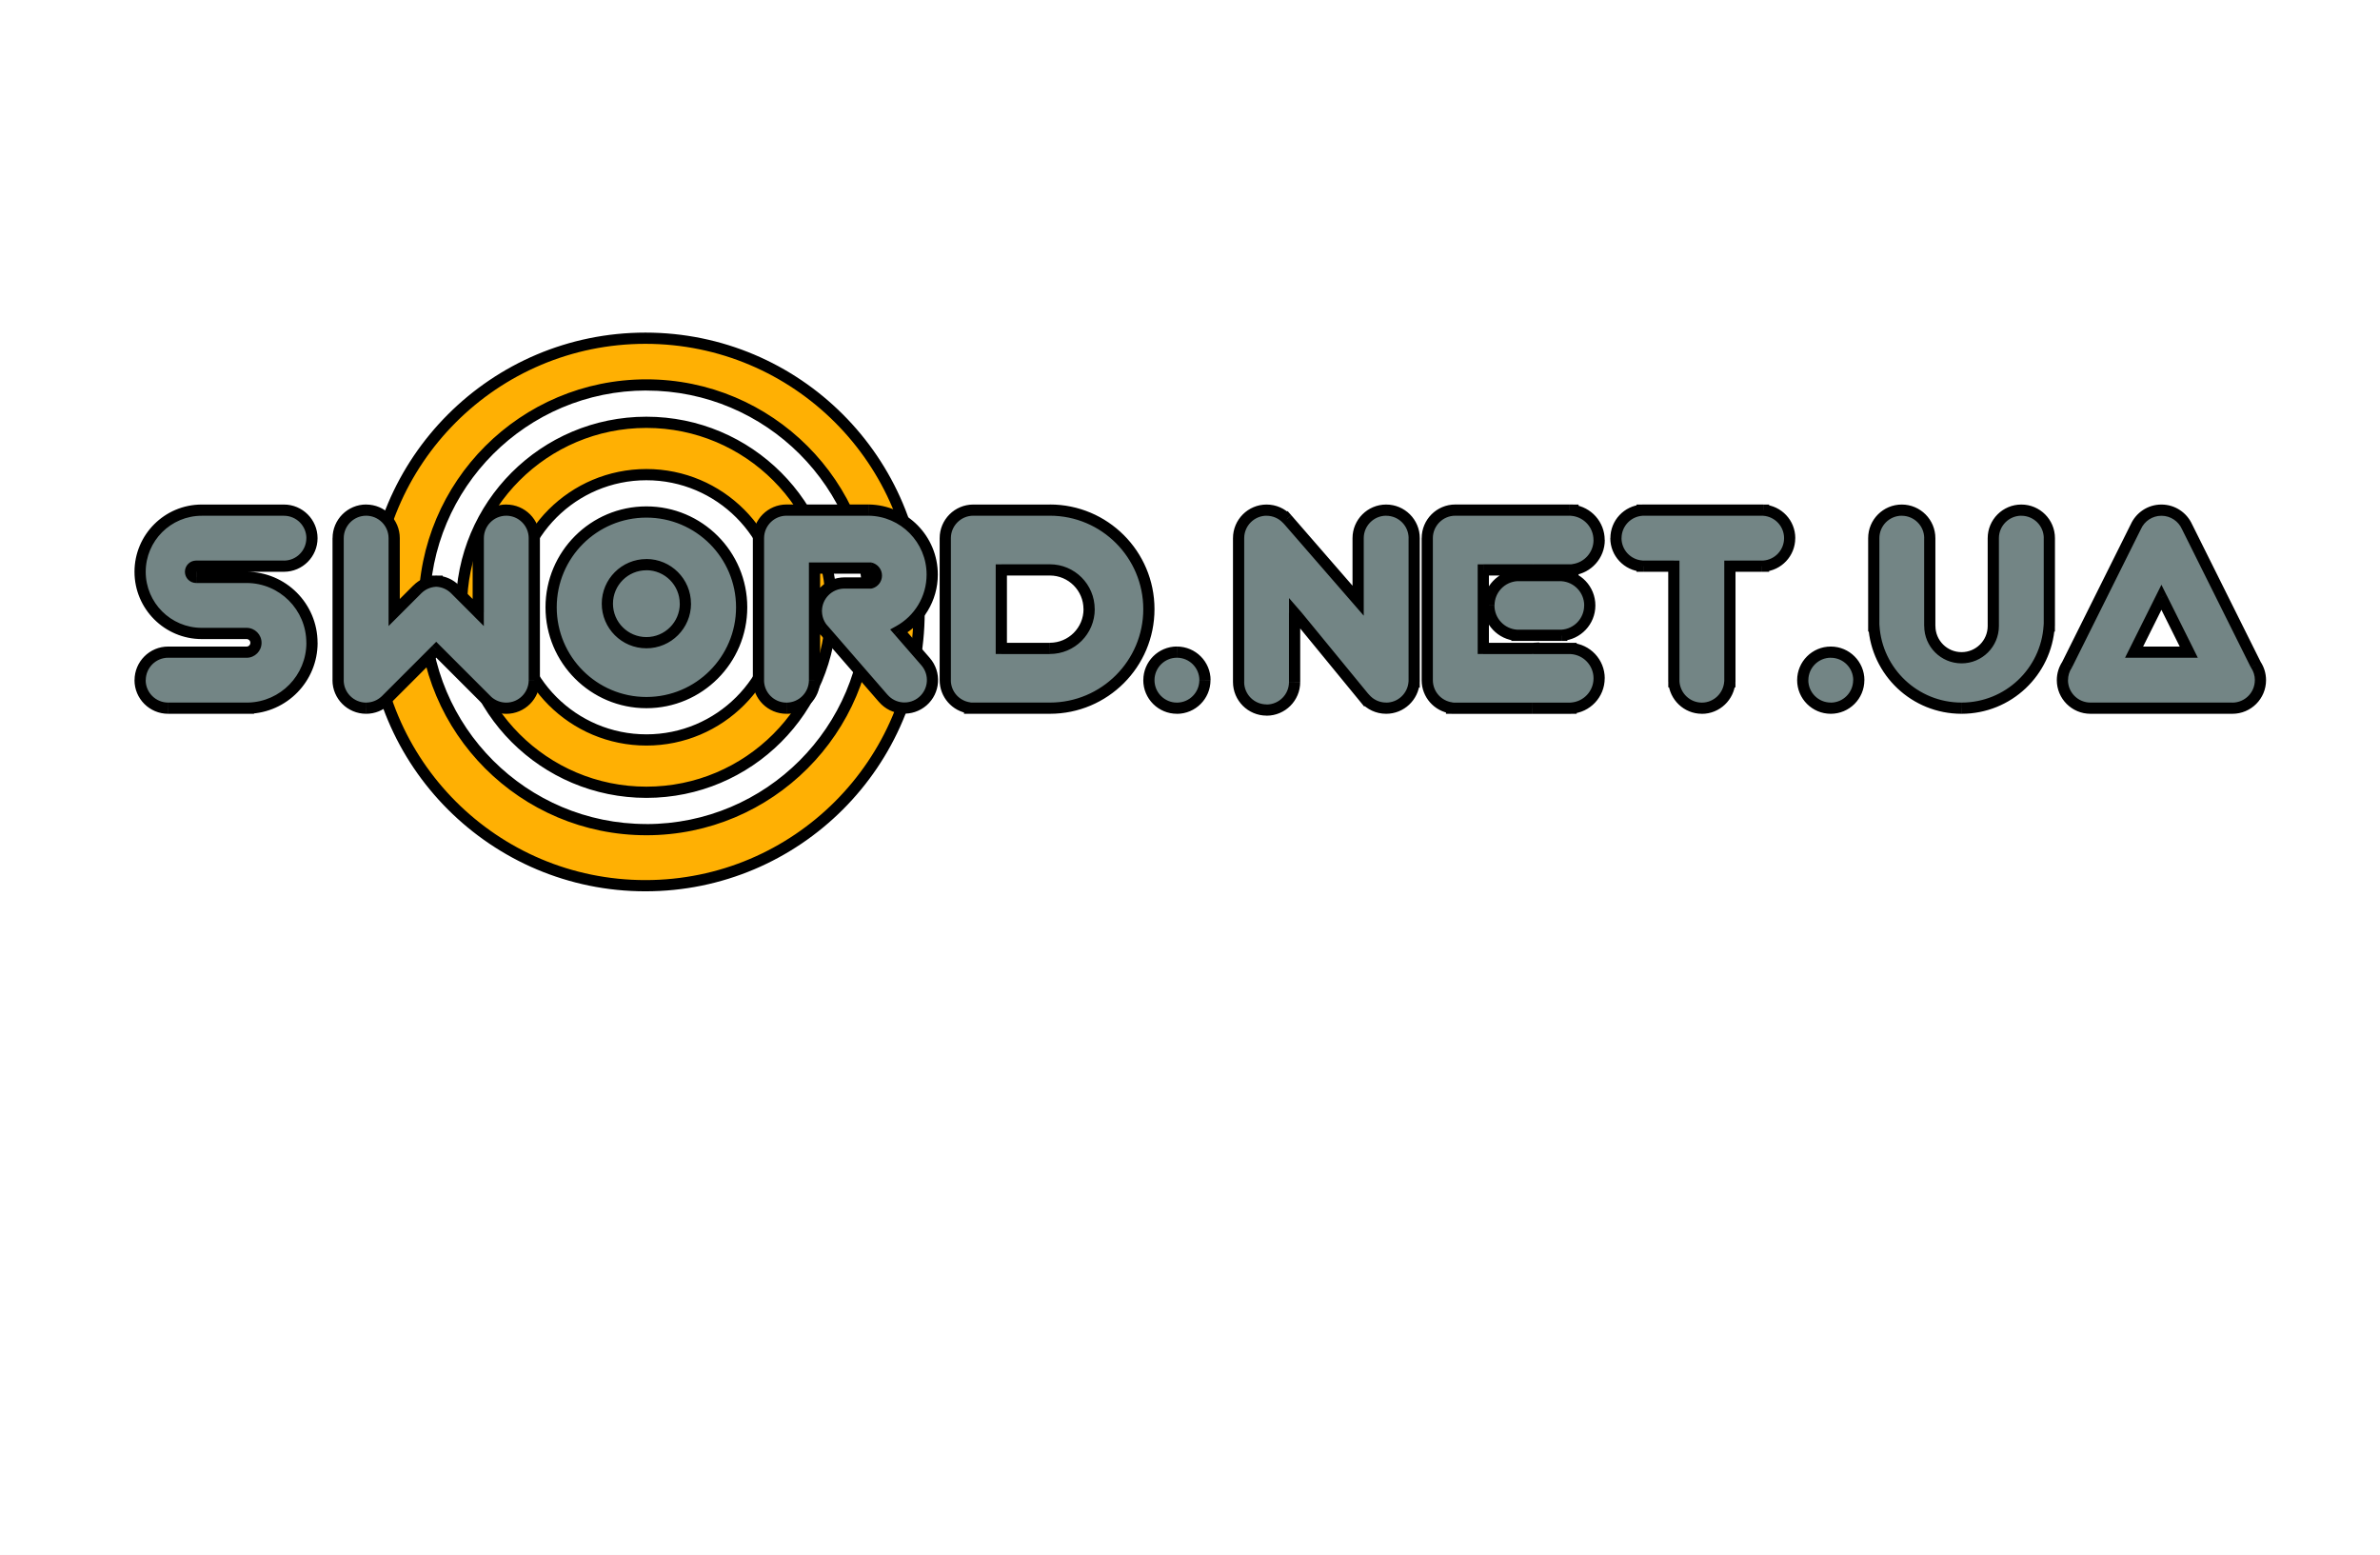 <!-- Generated by IcoMoon.io -->
<svg version="1.1" xmlns="http://www.w3.org/2000/svg" width="196" height="128" viewBox="0 0 196 128">
<title>logo__icon</title>
<path fill="#f5f5f5" d="M0 0h196.924v128h-196.924v-128z"></path>
<path fill="#fff" d="M0 0h196.924v128h-196.924v-128z"></path>
<path fill="#ffb003" d="M75.692 50.384c0-12.448-10.092-22.54-22.54-22.54s-22.54 10.092-22.54 22.54c0 12.448 10.092 22.54 22.54 22.54s22.54-10.092 22.54-22.54zM71.54 50c0 10.112-8.196 18.308-18.308 18.308s-18.308-8.196-18.308-18.308c0-10.112 8.196-18.308 18.308-18.308s18.308 8.196 18.308 18.308zM68.46 50c0-8.412-6.82-15.232-15.232-15.232s-15.232 6.82-15.232 15.232c0 8.412 6.82 15.232 15.232 15.232s15.232-6.82 15.232-15.232zM64.152 50c0 6.032-4.892 10.924-10.924 10.924s-10.924-4.892-10.924-10.924c0-6.032 4.892-10.924 10.924-10.924s10.924 4.892 10.924 10.924z"></path>
<path fill="#000" d="M53.152 73.384c12.704 0 23-10.296 23-23h-0.924c0 12.192-9.884 22.076-22.076 22.076v0.924zM30.152 50.384c0 12.704 10.296 23 23 23v-0.924c-12.192 0-22.076-9.884-22.076-22.076h-0.924zM53.152 27.384c-12.704 0-23 10.296-23 23h0.924c0-12.192 9.884-22.076 22.076-22.076v-0.924zM76.152 50.384c0-12.704-10.296-23-23-23v0.924c12.192 0 22.076 9.884 22.076 22.076h0.924zM53.232 68.768c10.364 0 18.768-8.404 18.768-18.768h-0.924c0 9.856-7.992 17.848-17.848 17.848v0.924zM34.46 50c0 10.364 8.404 18.768 18.768 18.768v-0.924c-9.856 0-17.848-7.992-17.848-17.848h-0.924zM53.232 31.232c-10.364 0-18.768 8.404-18.768 18.768h0.924c0-9.856 7.992-17.848 17.848-17.848v-0.924zM72 50c0-10.364-8.404-18.768-18.768-18.768v0.924c9.856 0 17.848 7.992 17.848 17.848h0.924zM53.232 65.692c8.668 0 15.692-7.024 15.692-15.692h-0.924c0 8.156-6.612 14.768-14.768 14.768v0.924zM37.54 50c0 8.668 7.024 15.692 15.692 15.692v-0.924c-8.156 0-14.768-6.612-14.768-14.768h-0.924zM53.232 34.308c-8.668 0-15.692 7.024-15.692 15.692h0.924c0-8.156 6.612-14.768 14.768-14.768v-0.924zM68.924 50c0-8.668-7.024-15.692-15.692-15.692v0.924c8.156 0 14.768 6.612 14.768 14.768h0.924zM53.232 61.384c6.288 0 11.384-5.096 11.384-11.384h-0.924c0 5.776-4.684 10.46-10.46 10.46v0.924zM41.848 50c0 6.288 5.096 11.384 11.384 11.384v-0.924c-5.776 0-10.46-4.684-10.46-10.46h-0.924zM53.232 38.616c-6.288 0-11.384 5.096-11.384 11.384h0.924c0-5.776 4.684-10.46 10.46-10.46v-0.924zM64.616 50c0-6.288-5.096-11.384-11.384-11.384v0.924c5.776 0 10.46 4.684 10.46 10.46h0.924z"></path>
<path fill="#738585" d="M16.616 42c-2.804 0-5.076 2.272-5.076 5.076s2.272 5.076 5.076 5.076h3.692c0.424 0 0.768 0.344 0.768 0.768s-0.344 0.768-0.768 0.768h-6.46c-1.276 0-2.308 1.032-2.308 2.308s1.032 2.308 2.308 2.308l6.616-0.004c2.904-0.080 5.232-2.46 5.232-5.384 0-2.972-2.412-5.384-5.384-5.384h-4.152c-0.256 0-0.46-0.208-0.46-0.46s0.208-0.46 0.46-0.46h7.232c1.276 0 2.308-1.032 2.308-2.308s-1.032-2.308-2.308-2.308h-6.768zM27.848 44.308v11.692c0 1.276 1.032 2.308 2.308 2.308 0.604 0 1.156-0.232 1.568-0.616h0.004l4.2-4.2 4.2 4.2c0.412 0.38 0.964 0.616 1.568 0.616 1.276 0 2.308-1.032 2.308-2.308v-11.692c0-1.276-1.032-2.308-2.308-2.308s-2.308 1.032-2.308 2.308v6.12l-1.908-1.908c-0.412-0.412-0.94-0.636-1.48-0.672v-0.004c-0.024 0-0.052 0-0.076 0s-0.052 0-0.076 0v0.004c-0.54 0.036-1.068 0.26-1.48 0.672l-1.908 1.908v-6.12c0-1.276-1.032-2.308-2.308-2.308s-2.308 1.032-2.308 2.308zM61.076 50c0 4.332-3.512 7.848-7.848 7.848s-7.848-3.512-7.848-7.848c0-4.332 3.512-7.848 7.848-7.848s7.848 3.512 7.848 7.848zM56.444 49.7c0 1.776-1.44 3.212-3.212 3.212s-3.212-1.44-3.212-3.212c0-1.776 1.44-3.212 3.212-3.212s3.212 1.44 3.212 3.212zM96.924 58.308c1.276 0 2.308-1.032 2.308-2.308s-1.032-2.308-2.308-2.308c-1.276 0-2.308 1.032-2.308 2.308s1.032 2.308 2.308 2.308zM70.46 42h-5.692c-1.276 0-2.308 1.032-2.308 2.308v11.692c0 1.276 1.032 2.308 2.308 2.308s2.308-1.032 2.308-2.308v-9.232h4.608c0.28 0.064 0.488 0.316 0.488 0.616 0 0.296-0.2 0.544-0.476 0.612h-2.16c-1.276 0-2.308 1.032-2.308 2.308 0 0.524 0.172 1.004 0.468 1.392v0l0.004 0.004c0.060 0.080 0.128 0.156 0.196 0.228l4.844 5.576c0.836 0.96 2.292 1.064 3.256 0.228s1.064-2.292 0.228-3.256l-2.196-2.524c1.632-0.904 2.736-2.648 2.736-4.644 0-2.904-2.336-5.264-5.232-5.308h-1.076zM82.616 42h3.848c4.504 0 8.152 3.652 8.152 8.152s-3.652 8.152-8.152 8.152h-6.616v-0.020c-1.128-0.152-2-1.116-2-2.288v-11.692c0-1.276 1.032-2.308 2.308-2.308h2.46zM86.46 53.384c1.784 0 3.232-1.448 3.232-3.232s-1.448-3.232-3.232-3.232h-4v6.46h4zM126.308 46.924h3.232v-0.020c1.216-0.152 2.152-1.188 2.152-2.444s-0.94-2.292-2.152-2.444v-0.020h-9.692c-1.276 0-2.308 1.032-2.308 2.308v11.692c0 1.172 0.872 2.136 2 2.288v0.020l9.848-0.004c1.288-0.080 2.308-1.148 2.308-2.456s-1.020-2.376-2.308-2.456v-0.004h-3.076v-0.004c-0.052 0.004-0.104 0.004-0.152 0.004h-4v-6.46h4c0.052 0 0.104 0 0.152 0.004v-0.004zM128.46 52.308h-3.54v-0.004c-1.288-0.080-2.308-1.148-2.308-2.456s1.020-2.376 2.308-2.456v-0.004h3.692v0.004c1.288 0.080 2.308 1.148 2.308 2.456s-1.020 2.376-2.308 2.456v0.004h-0.152zM153.076 56c0 1.276-1.032 2.308-2.308 2.308s-2.308-1.032-2.308-2.308c0-1.276 1.032-2.308 2.308-2.308s2.308 1.032 2.308 2.308zM145.076 42l-9.848 0.004c-1.204 0.080-2.152 1.080-2.152 2.304s0.952 2.224 2.152 2.304v0.004h2.616v9.516h0.004c0.080 1.216 1.080 2.176 2.304 2.176s2.224-0.96 2.304-2.176h0.004v-9.516h2.768v-0.004c1.204-0.080 2.152-1.080 2.152-2.304s-0.952-2.224-2.152-2.304v-0.004h-0.152zM104.308 42c0.664 0 1.264 0.28 1.684 0.732l0.004-0.004 5.848 6.728v-5.148c0-1.276 1.032-2.308 2.308-2.308s2.308 1.032 2.308 2.308v11.848h-0.004c-0.080 1.204-1.080 2.152-2.304 2.152-0.692 0-1.312-0.304-1.736-0.788l-0.004 0.004-5.492-6.696-0.304-0.352v5.68c0 1.276-1.032 2.308-2.308 2.308s-2.308-1.032-2.308-2.308v-11.848c0-1.276 1.032-2.308 2.308-2.308zM156.616 42c1.272 0 2.308 1.032 2.308 2.308v7.232c0 1.444 1.172 2.616 2.616 2.616s2.616-1.172 2.616-2.616v-7.232c0-1.276 1.032-2.308 2.308-2.308s2.308 1.032 2.308 2.308v7.232h-0.012c-0.24 3.78-3.38 6.768-7.216 6.768s-6.98-2.992-7.216-6.768h-0.012v-7.232c0-1.276 1.032-2.308 2.308-2.308zM178 42c0.94 0 1.752 0.564 2.108 1.372l5.66 11.356c0.24 0.364 0.384 0.804 0.384 1.272 0 1.276-1.032 2.308-2.308 2.308h-11.692c-1.272 0-2.308-1.032-2.308-2.308 0-0.472 0.14-0.908 0.384-1.272l5.66-11.356c0.36-0.808 1.168-1.372 2.108-1.372zM180.252 53.692l-2.252-4.516-2.252 4.516h4.504z"></path>
<path fill="#000" d="M20.46 58.304l-0.012-0.46-0.448 0.012v0.448h0.46zM20.46 58.308v0.46h0.46v-0.46h-0.46zM31.724 57.692v-0.46h-0.18l-0.132 0.124 0.312 0.34zM31.724 57.692v0.46h0.192l0.136-0.136-0.328-0.328zM35.924 53.496l0.328-0.328-0.328-0.328-0.328 0.328 0.328 0.328zM40.12 57.692l-0.328 0.328 0.136 0.136h0.192v-0.46zM40.124 57.692l0.312-0.34-0.132-0.124h-0.18v0.46zM39.384 50.428l-0.328 0.328 0.788 0.788v-1.116h-0.46zM37.48 48.52v0zM36 47.852h-0.46v0.432l0.432 0.028 0.032-0.46zM36 47.848h0.46v-0.46h-0.46v0.46zM35.924 47.848l-0.016 0.46h0.032l-0.016-0.46zM35.848 47.848v-0.46h-0.46v0.46h0.46zM35.848 47.852l0.032 0.46 0.432-0.028v-0.432h-0.46zM34.368 48.52v0zM32.46 50.428h-0.46v1.116l0.788-0.788-0.328-0.328zM67.076 46.768v-0.46h-0.46v0.46h0.46zM71.684 46.768l0.104-0.448-0.052-0.012h-0.052v0.46zM71.7 48v0.46h0.060l0.056-0.016-0.116-0.448zM67.696 51.7l0.3 0.348 0.328-0.284-0.26-0.344-0.368 0.28zM67.696 51.7l-0.3-0.348-0.348 0.304 0.304 0.348 0.348-0.304zM67.7 51.704l0.368-0.28-0.016-0.024-0.348 0.304zM67.9 51.932l0.348-0.304-0.008-0.012-0.012-0.012-0.328 0.324zM72.744 57.504v0zM76 57.732v0zM76.228 54.476v0zM74.032 51.952l-0.224-0.404-0.5 0.276 0.372 0.428 0.348-0.304zM71.54 42l0.008-0.46h-0.008v0.46zM79.848 58.308h-0.46v0.46h0.46v-0.46zM79.848 58.288h0.46v-0.404l-0.4-0.052-0.060 0.456zM82.46 46.924v-0.46h-0.46v0.46h0.46zM82.46 53.384h-0.46v0.46h0.46v-0.46zM126.308 46.924v-0.46h-0.46v0.46h0.46zM129.54 46.924v0.46h0.46v-0.46h-0.46zM129.54 46.904l-0.056-0.456-0.404 0.052v0.408h0.46zM129.54 42.020h-0.46v0.408l0.404 0.052 0.056-0.456zM129.54 42h0.46v-0.46h-0.46v0.46zM119.54 58.288h0.46v-0.404l-0.4-0.052-0.060 0.456zM119.54 58.308h-0.46v0.46h0.46v-0.46zM129.384 58.308v0.46h0.46v-0.46h-0.46zM129.384 58.304l-0.028-0.46-0.432 0.028v0.432h0.46zM129.384 53.388h-0.46v0.432l0.432 0.028 0.028-0.46zM129.384 53.384h0.46v-0.46h-0.46v0.46zM126.308 53.384h-0.46v0.46h0.46v-0.46zM126.308 53.38h0.46v-0.484l-0.484 0.024 0.020 0.46zM122.152 53.384h-0.46v0.46h0.46v-0.46zM122.152 46.924v-0.46h-0.46v0.46h0.46zM126.308 46.928l-0.020 0.46 0.484 0.024v-0.484h-0.46zM124.924 52.308h-0.46v0.46h0.46v-0.46zM124.924 52.304h0.46v-0.432l-0.432-0.028-0.028 0.46zM124.924 47.388l0.028 0.46 0.432-0.028v-0.432h-0.46zM124.924 47.384v-0.46h-0.46v0.46h0.46zM128.616 47.384h0.46v-0.46h-0.46v0.46zM128.616 47.388h-0.46v0.432l0.432 0.028 0.028-0.46zM128.616 52.304l-0.028-0.46-0.432 0.028v0.432h0.46zM128.616 52.308v0.46h0.46v-0.46h-0.46zM135.232 42v-0.46h-0.46v0.46h0.46zM135.232 42.004l0.032 0.46 0.432-0.028v-0.432h-0.46zM135.232 46.612h0.46v-0.432l-0.432-0.028-0.032 0.46zM135.232 46.616h-0.46v0.46h0.46v-0.46zM137.848 46.616h0.46v-0.46h-0.46v0.46zM137.848 56.132h-0.46v0.46h0.46v-0.46zM137.852 56.132l0.46-0.032-0.028-0.432h-0.432v0.46zM142.456 56.132v-0.46h-0.432l-0.028 0.432 0.46 0.032zM142.46 56.132v0.46h0.46v-0.46h-0.46zM142.46 46.616v-0.46h-0.46v0.46h0.46zM145.232 46.616v0.46h0.46v-0.46h-0.46zM145.232 46.612l-0.032-0.46-0.432 0.028v0.432h0.46zM145.232 42.004h-0.46v0.432l0.432 0.028 0.032-0.46zM145.232 42h0.46v-0.46h-0.46v0.46zM105.992 42.732l-0.336 0.316 0.304 0.324 0.336-0.292-0.304-0.348zM105.996 42.728l0.348-0.304-0.304-0.348-0.348 0.304 0.304 0.348zM111.848 49.456l-0.348 0.304 0.808 0.932v-1.236h-0.46zM116.46 56.152v0.46h0.46v-0.46h-0.46zM116.456 56.152v-0.46h-0.432l-0.028 0.432 0.46 0.032zM112.416 57.52l0.348-0.304-0.296-0.336-0.344 0.284 0.292 0.356zM112.412 57.524l-0.356 0.292 0.292 0.356 0.356-0.292-0.292-0.356zM106.92 50.828l0.356-0.292-0.008-0.008-0.348 0.304zM106.616 50.476l0.348-0.304-0.808-0.932v1.236h0.46zM158.924 51.54v0zM164.152 51.54v0zM164.152 44.308v0zM168.768 51.54v0.46h0.46v-0.46h-0.46zM168.756 51.54v-0.46h-0.432l-0.028 0.432 0.46 0.028zM154.32 51.54l0.46-0.028-0.028-0.432h-0.432v0.46zM154.308 51.54h-0.46v0.46h0.46v-0.46zM180.108 43.372l-0.42 0.188 0.008 0.016 0.412-0.204zM185.772 54.728l-0.412 0.208 0.012 0.024 0.016 0.024 0.384-0.256zM183.848 58.308v0zM172.152 58.308v0zM170.228 54.728l0.384 0.256 0.016-0.024 0.012-0.024-0.412-0.208zM175.892 43.372l0.412 0.204 0.008-0.016-0.42-0.188zM178 49.176l0.412-0.204-0.412-0.828-0.412 0.828 0.412 0.204zM180.252 53.692v0.46h0.744l-0.332-0.668-0.412 0.208zM175.748 53.692l-0.412-0.208-0.332 0.668h0.744v-0.46zM23.384 41.54h-6.768v0.924h6.768v-0.924zM26.152 44.308c0-1.528-1.24-2.768-2.768-2.768v0.924c1.020 0 1.848 0.828 1.848 1.848h0.924zM23.384 47.076c1.528 0 2.768-1.24 2.768-2.768h-0.924c0 1.020-0.828 1.848-1.848 1.848v0.924zM16.152 47.076h7.232v-0.924h-7.232v0.924zM16.152 47.076v-0.924c-0.508 0-0.924 0.412-0.924 0.924h0.924zM16.152 47.076h-0.924c0 0.508 0.412 0.924 0.924 0.924v-0.924zM20.308 47.076h-4.152v0.924h4.152v-0.924zM26.152 52.924c0-3.228-2.616-5.848-5.848-5.848v0.924c2.72 0 4.924 2.204 4.924 4.924h0.924zM20.476 58.768c3.152-0.088 5.68-2.672 5.68-5.844h-0.924c0 2.672-2.128 4.848-4.784 4.92l0.024 0.924zM20.924 58.308v-0.004h-0.924v0.004h0.924zM20.308 58.768h0.152v-0.924h-0.152v0.924zM13.848 58.768h6.46v-0.924h-6.46v0.924zM11.076 56c0 1.528 1.24 2.768 2.768 2.768v-0.924c-1.020 0-1.848-0.828-1.848-1.848h-0.924zM13.848 53.232c-1.528 0-2.768 1.24-2.768 2.768h0.924c0-1.020 0.828-1.848 1.848-1.848v-0.924zM14.976 53.232h-1.132v0.924h1.132v-0.924zM20.308 53.232h-5.332v0.924h5.332v-0.924zM20.616 52.924c0 0.172-0.136 0.308-0.308 0.308v0.924c0.68 0 1.232-0.552 1.232-1.232h-0.924zM20.308 52.616c0.172 0 0.308 0.136 0.308 0.308h0.924c0-0.68-0.552-1.232-1.232-1.232v0.924zM18.308 52.616h2v-0.924h-2v0.924zM16.616 52.616h1.692v-0.924h-1.692v0.924zM11.076 47.076c0 3.060 2.48 5.54 5.54 5.54v-0.924c-2.548 0-4.616-2.068-4.616-4.616h-0.924zM16.616 41.54c-3.060 0-5.54 2.48-5.54 5.54h0.924c0-2.548 2.068-4.616 4.616-4.616v-0.924zM28.308 56v-11.692h-0.924v11.692h0.924zM30.152 57.848c-1.020 0-1.848-0.828-1.848-1.848h-0.924c0 1.528 1.24 2.768 2.768 2.768v-0.924zM31.408 57.352c-0.328 0.304-0.772 0.492-1.256 0.492v0.924c0.728 0 1.388-0.28 1.884-0.74l-0.628-0.676zM31.724 57.232h-0.004v0.924h0.004v-0.924zM35.596 53.168l-4.2 4.2 0.652 0.652 4.196-4.196-0.652-0.652zM40.448 57.364l-4.2-4.2-0.652 0.652 4.196 4.196 0.652-0.652zM40.124 57.232h-0.004v0.924h0.004v-0.924zM41.692 57.848c-0.484 0-0.924-0.188-1.256-0.492l-0.628 0.676c0.492 0.456 1.156 0.74 1.884 0.74v-0.924zM43.54 56c0 1.020-0.828 1.848-1.848 1.848v0.924c1.528 0 2.768-1.24 2.768-2.768h-0.924zM43.54 44.308v11.692h0.924v-11.692h-0.924zM41.692 42.46c1.020 0 1.848 0.828 1.848 1.848h0.924c0-1.528-1.24-2.768-2.768-2.768v0.924zM39.848 44.308c0-1.020 0.828-1.848 1.848-1.848v-0.924c-1.528 0-2.768 1.24-2.768 2.768h0.924zM39.848 50.428v-6.12h-0.924v6.12h0.924zM37.152 48.848l1.908 1.908 0.652-0.652-1.908-1.908-0.652 0.652zM35.968 48.312c0.432 0.028 0.852 0.208 1.184 0.536l0.652-0.652c-0.492-0.492-1.128-0.764-1.772-0.804l-0.060 0.92zM35.54 47.848v0.004h0.924v-0.004h-0.924zM35.94 48.308c0.020 0 0.040 0 0.060 0v-0.924c-0.032 0-0.060 0-0.092 0l0.032 0.924zM35.848 48.308c0.020 0 0.040 0 0.060 0l0.032-0.924c-0.032 0-0.060 0-0.092 0v0.924zM36.308 47.852v-0.004h-0.924v0.004h0.924zM34.696 48.848c0.328-0.328 0.752-0.508 1.184-0.536l-0.060-0.92c-0.644 0.044-1.28 0.312-1.772 0.804l0.652 0.652zM32.788 50.756l1.908-1.908-0.652-0.652-1.908 1.908 0.652 0.652zM32 44.308v6.12h0.924v-6.12h-0.924zM30.152 42.46c1.020 0 1.848 0.828 1.848 1.848h0.924c0-1.528-1.24-2.768-2.768-2.768v0.924zM28.308 44.308c0-1.020 0.828-1.848 1.848-1.848v-0.924c-1.528 0-2.768 1.24-2.768 2.768h0.924zM53.232 58.308c4.588 0 8.308-3.72 8.308-8.308h-0.924c0 4.080-3.308 7.384-7.384 7.384v0.924zM44.924 50c0 4.588 3.72 8.308 8.308 8.308v-0.924c-4.080 0-7.384-3.308-7.384-7.384h-0.924zM53.232 41.692c-4.588 0-8.308 3.72-8.308 8.308h0.924c0-4.080 3.308-7.384 7.384-7.384v-0.924zM61.54 50c0-4.588-3.72-8.308-8.308-8.308v0.924c4.080 0 7.384 3.308 7.384 7.384h0.924zM53.232 53.376c2.028 0 3.676-1.644 3.676-3.676h-0.924c0 1.52-1.232 2.752-2.752 2.752v0.924zM49.556 49.7c0 2.028 1.644 3.676 3.676 3.676v-0.924c-1.52 0-2.752-1.232-2.752-2.752h-0.924zM53.232 46.028c-2.028 0-3.676 1.644-3.676 3.676h0.924c0-1.52 1.232-2.752 2.752-2.752v-0.924zM56.904 49.7c0-2.028-1.644-3.676-3.676-3.676v0.924c1.52 0 2.752 1.232 2.752 2.752h0.924zM98.768 56c0 1.020-0.828 1.848-1.848 1.848v0.924c1.528 0 2.768-1.24 2.768-2.768h-0.924zM96.924 54.152c1.020 0 1.848 0.828 1.848 1.848h0.924c0-1.528-1.24-2.768-2.768-2.768v0.924zM95.076 56c0-1.020 0.828-1.848 1.848-1.848v-0.924c-1.528 0-2.768 1.24-2.768 2.768h0.924zM96.924 57.848c-1.020 0-1.848-0.828-1.848-1.848h-0.924c0 1.528 1.24 2.768 2.768 2.768v-0.924zM64.768 42.46h5.692v-0.924h-5.692v0.924zM62.924 44.308c0-1.020 0.828-1.848 1.848-1.848v-0.924c-1.528 0-2.768 1.24-2.768 2.768h0.924zM62.924 56v-11.692h-0.924v11.692h0.924zM64.768 57.848c-1.020 0-1.848-0.828-1.848-1.848h-0.924c0 1.528 1.24 2.768 2.768 2.768v-0.924zM66.616 56c0 1.020-0.828 1.848-1.848 1.848v0.924c1.528 0 2.768-1.24 2.768-2.768h-0.924zM66.616 49.88v6.12h0.924v-6.12h-0.924zM66.616 46.768v3.108h0.924v-3.108h-0.924zM71.684 46.308h-4.608v0.924h4.608v-0.924zM72.636 47.388c0-0.52-0.36-0.952-0.844-1.068l-0.212 0.9c0.076 0.016 0.132 0.088 0.132 0.168h0.924zM71.816 48.448c0.472-0.12 0.82-0.548 0.82-1.060h-0.924c0 0.080-0.056 0.148-0.128 0.168l0.232 0.892zM69.704 48.46h1.996v-0.924h-1.996v0.924zM69.54 48.46h0.168v-0.924h-0.168v0.924zM67.692 50.308c0-1.020 0.828-1.848 1.848-1.848v-0.924c-1.528 0-2.768 1.24-2.768 2.768h0.924zM68.064 51.42c-0.236-0.308-0.372-0.696-0.372-1.112h-0.924c0 0.628 0.208 1.208 0.56 1.672l0.736-0.556zM68 52.048v0 0zM68.048 51.4l-0.004-0.004-0.696 0.604 0.004 0.004 0.696-0.604zM68.228 51.608c-0.056-0.056-0.108-0.116-0.156-0.18l-0.736 0.56c0.072 0.096 0.152 0.188 0.236 0.272l0.656-0.648zM73.092 57.204l-4.844-5.576-0.696 0.604 4.844 5.576 0.696-0.604zM75.696 57.384c-0.768 0.668-1.936 0.588-2.604-0.184l-0.696 0.604c1.004 1.156 2.752 1.276 3.908 0.272l-0.604-0.696zM75.88 54.78c0.668 0.768 0.588 1.936-0.184 2.604l0.604 0.696c1.156-1.004 1.276-2.752 0.272-3.908l-0.696 0.604zM73.684 52.256l2.196 2.524 0.696-0.604-2.196-2.524-0.696 0.604zM76.308 47.308c0 1.824-1.008 3.416-2.5 4.24l0.448 0.808c1.772-0.984 2.976-2.876 2.976-5.048h-0.924zM71.532 42.46c2.644 0.036 4.776 2.192 4.776 4.844h0.924c0-3.16-2.536-5.724-5.684-5.768l-0.012 0.924zM71.076 42.46h0.46v-0.924h-0.46v0.924zM70.46 42.46h0.616v-0.924h-0.616v0.924zM86.46 41.54h-3.848v0.924h3.848v-0.924zM95.076 50.152c0-4.76-3.856-8.616-8.616-8.616v0.924c4.248 0 7.692 3.444 7.692 7.692h0.924zM86.46 58.768c4.76 0 8.616-3.856 8.616-8.616h-0.924c0 4.248-3.444 7.692-7.692 7.692v0.924zM80.152 58.768h6.308v-0.924h-6.308v0.924zM79.848 58.768h0.308v-0.924h-0.308v0.924zM79.384 58.288v0.020h0.924v-0.020h-0.924zM77.384 56c0 1.404 1.044 2.564 2.4 2.744l0.12-0.916c-0.904-0.12-1.6-0.892-1.6-1.828h-0.924zM77.384 44.308v11.692h0.924v-11.692h-0.924zM80.152 41.54c-1.528 0-2.768 1.24-2.768 2.768h0.924c0-1.020 0.828-1.848 1.848-1.848v-0.924zM82.616 41.54h-2.46v0.924h2.46v-0.924zM89.232 50.152c0 1.528-1.24 2.768-2.768 2.768v0.924c2.040 0 3.692-1.652 3.692-3.692h-0.924zM86.46 47.384c1.528 0 2.768 1.24 2.768 2.768h0.924c0-2.040-1.652-3.692-3.692-3.692v0.924zM82.46 47.384h4v-0.924h-4v0.924zM82.924 49.88v-2.956h-0.924v2.956h0.924zM82.924 53.384v-3.504h-0.924v3.504h0.924zM86.46 52.924h-4v0.924h4v-0.924zM129.232 46.46h-2.924v0.924h2.924v-0.924zM129.54 46.46h-0.308v0.924h0.308v-0.924zM129.076 46.904v0.020h0.924v-0.020h-0.924zM131.232 44.46c0 1.020-0.764 1.86-1.748 1.984l0.116 0.916c1.444-0.18 2.56-1.408 2.56-2.9h-0.924zM129.48 42.476c0.984 0.124 1.748 0.964 1.748 1.984h0.924c0-1.492-1.116-2.72-2.56-2.9l-0.116 0.916zM129.076 42v0.020h0.924v-0.020h-0.924zM129.232 42.46h0.308v-0.924h-0.308v0.924zM126.152 42.46h3.076v-0.924h-3.076v0.924zM123.54 42.46h2.616v-0.924h-2.616v0.924zM122.308 42.46h1.232v-0.924h-1.232v0.924zM119.848 42.46h2.46v-0.924h-2.46v0.924zM118 44.308c0-1.020 0.828-1.848 1.848-1.848v-0.924c-1.528 0-2.768 1.24-2.768 2.768h0.924zM118 56v-11.692h-0.924v11.692h0.924zM119.6 57.828c-0.904-0.12-1.6-0.892-1.6-1.828h-0.924c0 1.404 1.044 2.564 2.4 2.744l0.12-0.916zM120 58.308v-0.020h-0.924v0.020h0.924zM119.848 57.848h-0.308v0.924h0.308v-0.924zM123.384 57.848h-3.54v0.924h3.54v-0.924zM126.152 57.848h-2.768v0.924h2.768v-0.924zM129.232 57.848h-3.076v0.924h3.076v-0.924zM129.384 57.848h-0.152v0.924h0.152v-0.924zM128.924 58.304v0.004h0.924v-0.004h-0.924zM131.232 55.848c0 1.064-0.828 1.932-1.876 1.996l0.056 0.92c1.528-0.096 2.74-1.364 2.74-2.916h-0.924zM129.356 53.852c1.044 0.064 1.876 0.932 1.876 1.996h0.924c0-1.552-1.212-2.824-2.74-2.916l-0.056 0.92zM128.924 53.384v0.004h0.924v-0.004h-0.924zM129.232 53.848h0.152v-0.924h-0.152v0.924zM126.308 53.848h2.924v-0.924h-2.924v0.924zM125.848 53.38v0.004h0.924v-0.004h-0.924zM126.152 53.848c0.060 0 0.116 0 0.176-0.004l-0.044-0.92c-0.044 0.004-0.088 0.004-0.132 0.004v0.924zM123.384 53.848h2.768v-0.924h-2.768v0.924zM122.152 53.848h1.232v-0.924h-1.232v0.924zM121.692 49.88v3.504h0.924v-3.504h-0.924zM121.692 46.924v2.956h0.924v-2.956h-0.924zM123.54 46.46h-1.384v0.924h1.384v-0.924zM126.152 46.46h-2.616v0.924h2.616v-0.924zM126.328 46.464c-0.060-0.004-0.116-0.004-0.176-0.004v0.924c0.044 0 0.088 0 0.132 0.004l0.044-0.92zM125.848 46.924v0.004h0.924v-0.004h-0.924zM125.076 52.768h3.384v-0.924h-3.384v0.924zM124.924 52.768h0.152v-0.924h-0.152v0.924zM124.46 52.304v0.004h0.924v-0.004h-0.924zM122.152 49.848c0 1.552 1.212 2.824 2.74 2.916l0.056-0.92c-1.048-0.064-1.876-0.932-1.876-1.996h-0.924zM124.896 46.928c-1.528 0.096-2.74 1.364-2.74 2.916h0.924c0-1.064 0.828-1.932 1.876-1.996l-0.056-0.92zM124.46 47.384v0.004h0.924v-0.004h-0.924zM125.076 46.924h-0.152v0.924h0.152v-0.924zM128.46 46.924h-3.384v0.924h3.384v-0.924zM128.616 46.924h-0.152v0.924h0.152v-0.924zM129.076 47.388v-0.004h-0.924v0.004h0.924zM131.384 49.848c0-1.552-1.212-2.824-2.74-2.916l-0.056 0.92c1.044 0.064 1.876 0.932 1.876 1.996h0.924zM128.644 52.764c1.528-0.096 2.74-1.364 2.74-2.916h-0.924c0 1.064-0.828 1.932-1.876 1.996l0.056 0.92zM129.076 52.308v-0.004h-0.924v0.004h0.924zM128.46 52.768h0.152v-0.924h-0.152v0.924zM150.768 58.768c1.528 0 2.768-1.24 2.768-2.768h-0.924c0 1.020-0.828 1.848-1.848 1.848v0.924zM148 56c0 1.528 1.24 2.768 2.768 2.768v-0.924c-1.020 0-1.848-0.828-1.848-1.848h-0.924zM150.768 53.232c-1.528 0-2.768 1.24-2.768 2.768h0.924c0-1.020 0.828-1.848 1.848-1.848v-0.924zM153.54 56c0-1.528-1.24-2.768-2.768-2.768v0.924c1.020 0 1.848 0.828 1.848 1.848h0.924zM140.152 42.46h4.924v-0.924h-4.924v0.924zM135.384 42.46h4.768v-0.924h-4.768v0.924zM135.232 42.46h0.152v-0.924h-0.152v0.924zM135.692 42.004v-0.004h-0.924v0.004h0.924zM133.54 44.308c0-0.98 0.76-1.78 1.724-1.844l-0.060-0.92c-1.444 0.096-2.584 1.296-2.584 2.764h0.924zM135.26 46.148c-0.96-0.064-1.724-0.864-1.724-1.844h-0.924c0 1.468 1.14 2.668 2.584 2.764l0.060-0.92zM135.692 46.616v-0.004h-0.924v0.004h0.924zM135.384 46.152h-0.152v0.924h0.152v-0.924zM137.848 46.152h-2.46v0.924h2.46v-0.924zM138.308 55.976v-9.36h-0.924v9.36h0.924zM138.308 56.132v-0.156h-0.924v0.156h0.924zM137.852 55.668h-0.004v0.924h0.004v-0.924zM140.152 57.848c-0.972 0-1.78-0.768-1.844-1.748l-0.92 0.060c0.096 1.452 1.292 2.608 2.764 2.608v-0.924zM141.996 56.1c-0.064 0.98-0.868 1.748-1.844 1.748v0.924c1.472 0 2.668-1.156 2.764-2.608l-0.92-0.060zM142.46 55.668h-0.004v0.924h0.004v-0.924zM142 55.976v0.156h0.924v-0.156h-0.924zM142 46.616v9.36h0.924v-9.36h-0.924zM145.076 46.152h-2.616v0.924h2.616v-0.924zM145.232 46.152h-0.152v0.924h0.152v-0.924zM144.768 46.612v0.004h0.924v-0.004h-0.924zM146.924 44.308c0 0.98-0.76 1.78-1.724 1.844l0.060 0.92c1.444-0.096 2.584-1.296 2.584-2.764h-0.924zM145.2 42.464c0.96 0.064 1.724 0.864 1.724 1.844h0.924c0-1.468-1.14-2.668-2.584-2.764l-0.060 0.92zM144.768 42v0.004h0.924v-0.004h-0.924zM145.076 42.46h0.152v-0.924h-0.152v0.924zM106.328 42.416c-0.504-0.54-1.224-0.876-2.024-0.876v0.924c0.532 0 1.012 0.224 1.348 0.584l0.676-0.632zM105.696 42.38l-0.004 0.004 0.604 0.696 0.004-0.004-0.604-0.696zM112.196 49.156l-5.848-6.728-0.696 0.604 5.848 6.728 0.696-0.604zM111.384 44.308v5.148h0.924v-5.148h-0.924zM114.152 41.54c-1.528 0-2.768 1.24-2.768 2.768h0.924c0-1.020 0.828-1.848 1.848-1.848v-0.924zM116.924 44.308c0-1.528-1.24-2.768-2.768-2.768v0.924c1.020 0 1.848 0.828 1.848 1.848h0.924zM116.924 56v-11.692h-0.924v11.692h0.924zM116.924 56.152v-0.152h-0.924v0.152h0.924zM116.456 56.616h0.004v-0.924h-0.004v0.924zM114.152 58.768c1.468 0 2.668-1.14 2.764-2.584l-0.92-0.060c-0.064 0.96-0.864 1.724-1.844 1.724v0.924zM112.068 57.824c0.508 0.58 1.252 0.944 2.084 0.944v-0.924c-0.556 0-1.052-0.244-1.388-0.632l-0.696 0.608zM112.704 57.88l0.004-0.004-0.584-0.716-0.004 0.004 0.584 0.716zM106.564 51.12l5.492 6.696 0.712-0.584-5.492-6.696-0.712 0.584zM106.268 50.776l0.304 0.352 0.696-0.604-0.304-0.352-0.696 0.604zM107.076 56.152v-5.68h-0.924v5.68h0.924zM104.308 58.924c1.528 0 2.768-1.24 2.768-2.768h-0.924c0 1.020-0.828 1.848-1.848 1.848v0.924zM101.54 56.152c0 1.528 1.24 2.768 2.768 2.768v-0.924c-1.020 0-1.848-0.828-1.848-1.848h-0.924zM101.54 44.308v11.848h0.924v-11.848h-0.924zM104.308 41.54c-1.528 0-2.768 1.24-2.768 2.768h0.924c0-1.020 0.828-1.848 1.848-1.848v-0.924zM159.384 44.308c0-1.528-1.24-2.768-2.768-2.768v0.924c1.020 0 1.848 0.828 1.848 1.848h0.924zM159.384 50.924v-6.616h-0.924v6.616h0.924zM159.384 51.54v-0.616h-0.924v0.616h0.924zM161.54 53.692c-1.188 0-2.152-0.964-2.152-2.152h-0.924c0 1.7 1.376 3.076 3.076 3.076v-0.924zM163.692 51.54c0 1.188-0.964 2.152-2.152 2.152v0.924c1.7 0 3.076-1.376 3.076-3.076h-0.924zM163.692 44.308v7.232h0.924v-7.232h-0.924zM166.46 41.54c-1.528 0-2.768 1.24-2.768 2.768h0.924c0-1.020 0.828-1.848 1.848-1.848v-0.924zM169.232 44.308c0-1.528-1.24-2.768-2.768-2.768v0.924c1.020 0 1.848 0.828 1.848 1.848h0.924zM169.232 51.54v-7.232h-0.924v7.232h0.924zM168.756 52h0.012v-0.924h-0.012v0.924zM161.54 58.768c4.084 0 7.424-3.18 7.676-7.2l-0.92-0.060c-0.224 3.536-3.16 6.336-6.756 6.336v0.924zM153.86 51.568c0.252 4.020 3.592 7.2 7.676 7.2v-0.924c-3.592 0-6.532-2.8-6.756-6.336l-0.92 0.060zM154.308 52h0.012v-0.924h-0.012v0.924zM153.848 44.308v7.232h0.924v-7.232h-0.924zM156.616 41.54c-1.528 0-2.768 1.24-2.768 2.768h0.924c0-1.020 0.828-1.848 1.848-1.848v-0.924zM180.532 43.184c-0.432-0.968-1.4-1.644-2.532-1.644v0.924c0.752 0 1.4 0.452 1.688 1.096l0.844-0.376zM186.184 54.52l-5.66-11.356-0.828 0.412 5.66 11.356 0.828-0.412zM186.616 56c0-0.564-0.168-1.092-0.46-1.528l-0.768 0.508c0.192 0.292 0.308 0.64 0.308 1.020h0.924zM183.848 58.768c1.528 0 2.768-1.24 2.768-2.768h-0.924c0 1.020-0.828 1.848-1.848 1.848v0.924zM172.152 58.768h11.692v-0.924h-11.692v0.924zM169.384 56c0 1.528 1.24 2.768 2.768 2.768v-0.924c-1.020 0-1.848-0.828-1.848-1.848h-0.924zM169.844 54.472c-0.292 0.44-0.46 0.964-0.46 1.528h0.924c0-0.376 0.112-0.728 0.308-1.020l-0.768-0.508zM175.476 43.164l-5.66 11.356 0.828 0.412 5.66-11.356-0.828-0.412zM178 41.54c-1.132 0-2.1 0.676-2.532 1.644l0.844 0.376c0.288-0.648 0.936-1.096 1.688-1.096v-0.924zM177.588 49.384l2.252 4.516 0.828-0.412-2.252-4.516-0.824 0.412zM176.16 53.9l2.252-4.516-0.824-0.412-2.252 4.516 0.828 0.412zM180.252 53.232h-4.504v0.924h4.504v-0.924z"></path>
</svg>
